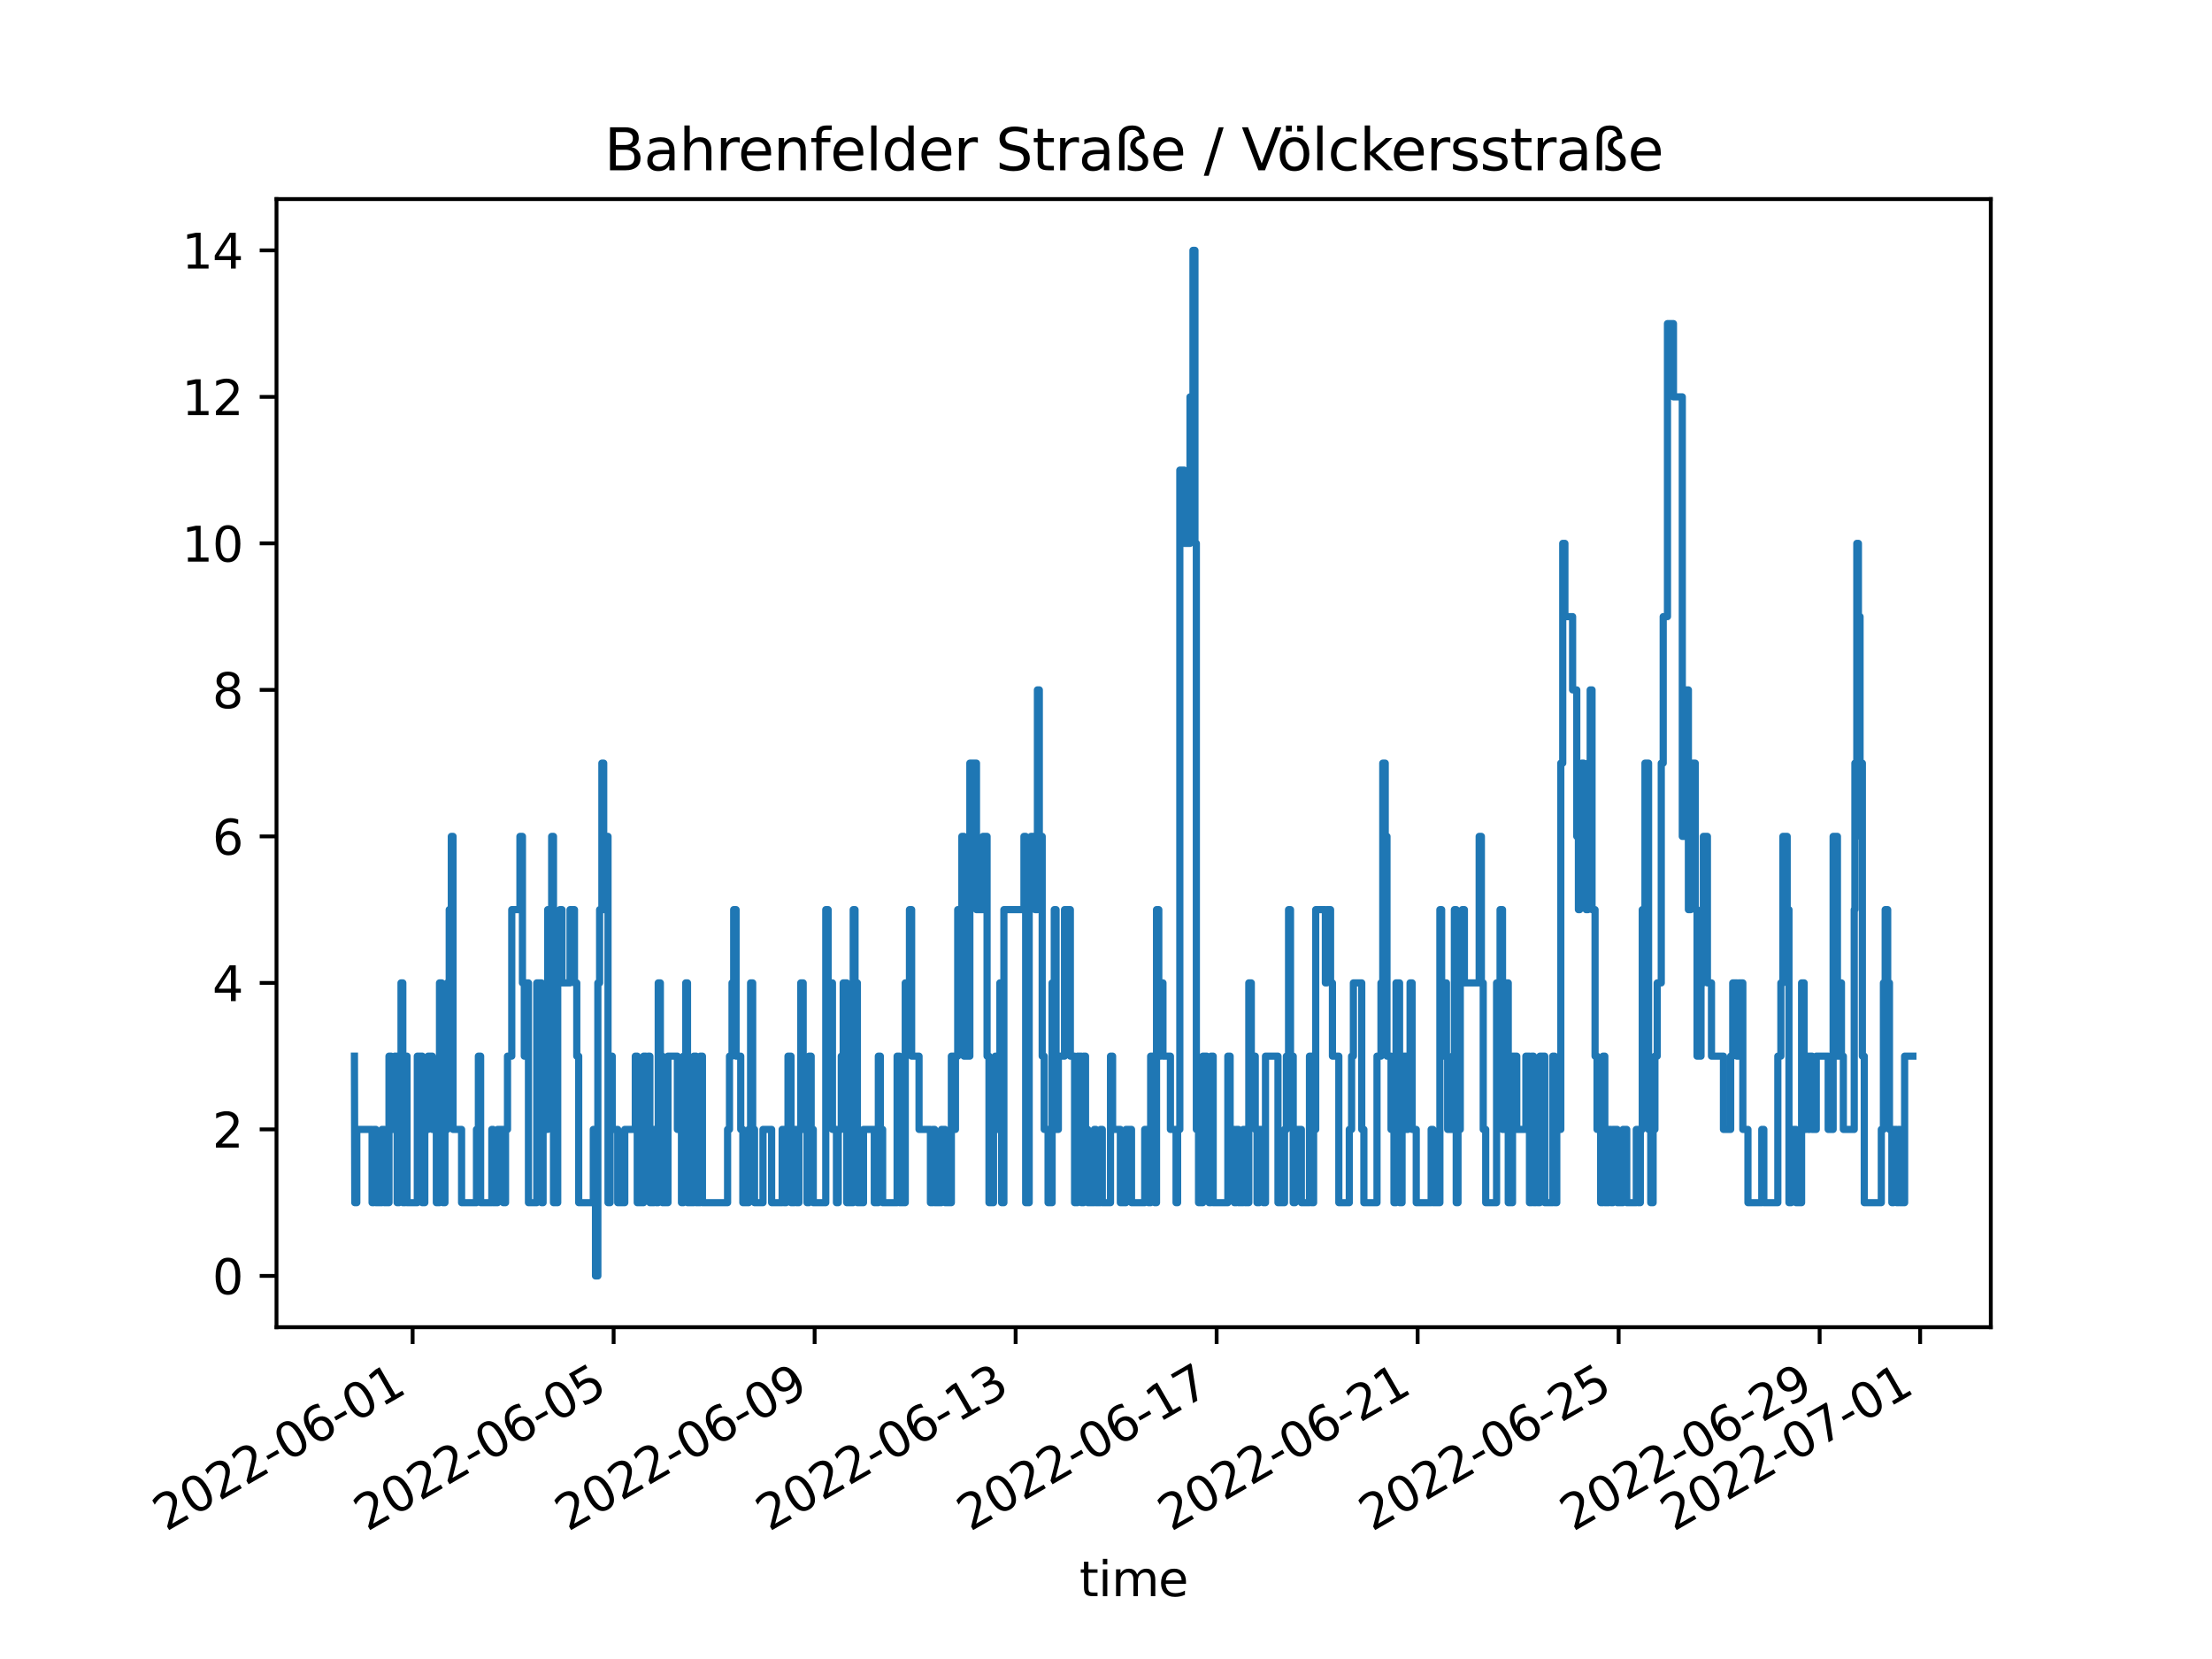 <?xml version="1.0" encoding="utf-8" standalone="no"?>
<!DOCTYPE svg PUBLIC "-//W3C//DTD SVG 1.1//EN"
  "http://www.w3.org/Graphics/SVG/1.1/DTD/svg11.dtd">
<svg xmlns:xlink="http://www.w3.org/1999/xlink" width="460.8pt" height="345.6pt" viewBox="0 0 460.8 345.6" xmlns="http://www.w3.org/2000/svg" version="1.1">
 <defs>
  <style type="text/css">*{stroke-linejoin: round; stroke-linecap: butt}</style>
 </defs>
 <g id="figure_1">
  <g id="patch_1">
   <path d="M 0 345.6 
L 460.8 345.6 
L 460.8 0 
L 0 0 
z
" style="fill: #ffffff"/>
  </g>
  <g id="axes_1">
   <g id="patch_2">
    <path d="M 57.6 276.48 
L 414.72 276.48 
L 414.72 41.472 
L 57.6 41.472 
z
" style="fill: #ffffff"/>
   </g>
   <g id="matplotlib.axis_1">
    <g id="xtick_1">
     <g id="line2d_1">
      <defs>
       <path id="mba0a3e07c4" d="M 0 0 
L 0 3.5 
" style="stroke: #000000; stroke-width: 0.8"/>
      </defs>
      <g>
       <use xlink:href="#mba0a3e07c4" x="85.958" y="276.48" style="stroke: #000000; stroke-width: 0.8"/>
      </g>
     </g>
     <g id="text_1">
      <!-- 2022-06-01 -->
      <g transform="translate(34.589 319.118)rotate(-30)scale(0.1 -0.1)">
       <defs>
        <path id="DejaVuSans-32" d="M 1228 531 
L 3431 531 
L 3431 0 
L 469 0 
L 469 531 
Q 828 903 1448 1529 
Q 2069 2156 2228 2338 
Q 2531 2678 2651 2914 
Q 2772 3150 2772 3378 
Q 2772 3750 2511 3984 
Q 2250 4219 1831 4219 
Q 1534 4219 1204 4116 
Q 875 4013 500 3803 
L 500 4441 
Q 881 4594 1212 4672 
Q 1544 4750 1819 4750 
Q 2544 4750 2975 4387 
Q 3406 4025 3406 3419 
Q 3406 3131 3298 2873 
Q 3191 2616 2906 2266 
Q 2828 2175 2409 1742 
Q 1991 1309 1228 531 
z
" transform="scale(0.016)"/>
        <path id="DejaVuSans-30" d="M 2034 4250 
Q 1547 4250 1301 3770 
Q 1056 3291 1056 2328 
Q 1056 1369 1301 889 
Q 1547 409 2034 409 
Q 2525 409 2770 889 
Q 3016 1369 3016 2328 
Q 3016 3291 2770 3770 
Q 2525 4250 2034 4250 
z
M 2034 4750 
Q 2819 4750 3233 4129 
Q 3647 3509 3647 2328 
Q 3647 1150 3233 529 
Q 2819 -91 2034 -91 
Q 1250 -91 836 529 
Q 422 1150 422 2328 
Q 422 3509 836 4129 
Q 1250 4750 2034 4750 
z
" transform="scale(0.016)"/>
        <path id="DejaVuSans-2d" d="M 313 2009 
L 1997 2009 
L 1997 1497 
L 313 1497 
L 313 2009 
z
" transform="scale(0.016)"/>
        <path id="DejaVuSans-36" d="M 2113 2584 
Q 1688 2584 1439 2293 
Q 1191 2003 1191 1497 
Q 1191 994 1439 701 
Q 1688 409 2113 409 
Q 2538 409 2786 701 
Q 3034 994 3034 1497 
Q 3034 2003 2786 2293 
Q 2538 2584 2113 2584 
z
M 3366 4563 
L 3366 3988 
Q 3128 4100 2886 4159 
Q 2644 4219 2406 4219 
Q 1781 4219 1451 3797 
Q 1122 3375 1075 2522 
Q 1259 2794 1537 2939 
Q 1816 3084 2150 3084 
Q 2853 3084 3261 2657 
Q 3669 2231 3669 1497 
Q 3669 778 3244 343 
Q 2819 -91 2113 -91 
Q 1303 -91 875 529 
Q 447 1150 447 2328 
Q 447 3434 972 4092 
Q 1497 4750 2381 4750 
Q 2619 4750 2861 4703 
Q 3103 4656 3366 4563 
z
" transform="scale(0.016)"/>
        <path id="DejaVuSans-31" d="M 794 531 
L 1825 531 
L 1825 4091 
L 703 3866 
L 703 4441 
L 1819 4666 
L 2450 4666 
L 2450 531 
L 3481 531 
L 3481 0 
L 794 0 
L 794 531 
z
" transform="scale(0.016)"/>
       </defs>
       <use xlink:href="#DejaVuSans-32"/>
       <use xlink:href="#DejaVuSans-30" x="63.623"/>
       <use xlink:href="#DejaVuSans-32" x="127.246"/>
       <use xlink:href="#DejaVuSans-32" x="190.869"/>
       <use xlink:href="#DejaVuSans-2d" x="254.492"/>
       <use xlink:href="#DejaVuSans-30" x="290.576"/>
       <use xlink:href="#DejaVuSans-36" x="354.199"/>
       <use xlink:href="#DejaVuSans-2d" x="417.822"/>
       <use xlink:href="#DejaVuSans-30" x="453.906"/>
       <use xlink:href="#DejaVuSans-31" x="517.529"/>
      </g>
     </g>
    </g>
    <g id="xtick_2">
     <g id="line2d_2">
      <g>
       <use xlink:href="#mba0a3e07c4" x="127.83" y="276.48" style="stroke: #000000; stroke-width: 0.8"/>
      </g>
     </g>
     <g id="text_2">
      <!-- 2022-06-05 -->
      <g transform="translate(76.461 319.118)rotate(-30)scale(0.1 -0.1)">
       <defs>
        <path id="DejaVuSans-35" d="M 691 4666 
L 3169 4666 
L 3169 4134 
L 1269 4134 
L 1269 2991 
Q 1406 3038 1543 3061 
Q 1681 3084 1819 3084 
Q 2600 3084 3056 2656 
Q 3513 2228 3513 1497 
Q 3513 744 3044 326 
Q 2575 -91 1722 -91 
Q 1428 -91 1123 -41 
Q 819 9 494 109 
L 494 744 
Q 775 591 1075 516 
Q 1375 441 1709 441 
Q 2250 441 2565 725 
Q 2881 1009 2881 1497 
Q 2881 1984 2565 2268 
Q 2250 2553 1709 2553 
Q 1456 2553 1204 2497 
Q 953 2441 691 2322 
L 691 4666 
z
" transform="scale(0.016)"/>
       </defs>
       <use xlink:href="#DejaVuSans-32"/>
       <use xlink:href="#DejaVuSans-30" x="63.623"/>
       <use xlink:href="#DejaVuSans-32" x="127.246"/>
       <use xlink:href="#DejaVuSans-32" x="190.869"/>
       <use xlink:href="#DejaVuSans-2d" x="254.492"/>
       <use xlink:href="#DejaVuSans-30" x="290.576"/>
       <use xlink:href="#DejaVuSans-36" x="354.199"/>
       <use xlink:href="#DejaVuSans-2d" x="417.822"/>
       <use xlink:href="#DejaVuSans-30" x="453.906"/>
       <use xlink:href="#DejaVuSans-35" x="517.529"/>
      </g>
     </g>
    </g>
    <g id="xtick_3">
     <g id="line2d_3">
      <g>
       <use xlink:href="#mba0a3e07c4" x="169.703" y="276.48" style="stroke: #000000; stroke-width: 0.8"/>
      </g>
     </g>
     <g id="text_3">
      <!-- 2022-06-09 -->
      <g transform="translate(118.333 319.118)rotate(-30)scale(0.1 -0.1)">
       <defs>
        <path id="DejaVuSans-39" d="M 703 97 
L 703 672 
Q 941 559 1184 500 
Q 1428 441 1663 441 
Q 2288 441 2617 861 
Q 2947 1281 2994 2138 
Q 2813 1869 2534 1725 
Q 2256 1581 1919 1581 
Q 1219 1581 811 2004 
Q 403 2428 403 3163 
Q 403 3881 828 4315 
Q 1253 4750 1959 4750 
Q 2769 4750 3195 4129 
Q 3622 3509 3622 2328 
Q 3622 1225 3098 567 
Q 2575 -91 1691 -91 
Q 1453 -91 1209 -44 
Q 966 3 703 97 
z
M 1959 2075 
Q 2384 2075 2632 2365 
Q 2881 2656 2881 3163 
Q 2881 3666 2632 3958 
Q 2384 4250 1959 4250 
Q 1534 4250 1286 3958 
Q 1038 3666 1038 3163 
Q 1038 2656 1286 2365 
Q 1534 2075 1959 2075 
z
" transform="scale(0.016)"/>
       </defs>
       <use xlink:href="#DejaVuSans-32"/>
       <use xlink:href="#DejaVuSans-30" x="63.623"/>
       <use xlink:href="#DejaVuSans-32" x="127.246"/>
       <use xlink:href="#DejaVuSans-32" x="190.869"/>
       <use xlink:href="#DejaVuSans-2d" x="254.492"/>
       <use xlink:href="#DejaVuSans-30" x="290.576"/>
       <use xlink:href="#DejaVuSans-36" x="354.199"/>
       <use xlink:href="#DejaVuSans-2d" x="417.822"/>
       <use xlink:href="#DejaVuSans-30" x="453.906"/>
       <use xlink:href="#DejaVuSans-39" x="517.529"/>
      </g>
     </g>
    </g>
    <g id="xtick_4">
     <g id="line2d_4">
      <g>
       <use xlink:href="#mba0a3e07c4" x="211.575" y="276.48" style="stroke: #000000; stroke-width: 0.8"/>
      </g>
     </g>
     <g id="text_4">
      <!-- 2022-06-13 -->
      <g transform="translate(160.205 319.118)rotate(-30)scale(0.1 -0.1)">
       <defs>
        <path id="DejaVuSans-33" d="M 2597 2516 
Q 3050 2419 3304 2112 
Q 3559 1806 3559 1356 
Q 3559 666 3084 287 
Q 2609 -91 1734 -91 
Q 1441 -91 1130 -33 
Q 819 25 488 141 
L 488 750 
Q 750 597 1062 519 
Q 1375 441 1716 441 
Q 2309 441 2620 675 
Q 2931 909 2931 1356 
Q 2931 1769 2642 2001 
Q 2353 2234 1838 2234 
L 1294 2234 
L 1294 2753 
L 1863 2753 
Q 2328 2753 2575 2939 
Q 2822 3125 2822 3475 
Q 2822 3834 2567 4026 
Q 2313 4219 1838 4219 
Q 1578 4219 1281 4162 
Q 984 4106 628 3988 
L 628 4550 
Q 988 4650 1302 4700 
Q 1616 4750 1894 4750 
Q 2613 4750 3031 4423 
Q 3450 4097 3450 3541 
Q 3450 3153 3228 2886 
Q 3006 2619 2597 2516 
z
" transform="scale(0.016)"/>
       </defs>
       <use xlink:href="#DejaVuSans-32"/>
       <use xlink:href="#DejaVuSans-30" x="63.623"/>
       <use xlink:href="#DejaVuSans-32" x="127.246"/>
       <use xlink:href="#DejaVuSans-32" x="190.869"/>
       <use xlink:href="#DejaVuSans-2d" x="254.492"/>
       <use xlink:href="#DejaVuSans-30" x="290.576"/>
       <use xlink:href="#DejaVuSans-36" x="354.199"/>
       <use xlink:href="#DejaVuSans-2d" x="417.822"/>
       <use xlink:href="#DejaVuSans-31" x="453.906"/>
       <use xlink:href="#DejaVuSans-33" x="517.529"/>
      </g>
     </g>
    </g>
    <g id="xtick_5">
     <g id="line2d_5">
      <g>
       <use xlink:href="#mba0a3e07c4" x="253.447" y="276.48" style="stroke: #000000; stroke-width: 0.8"/>
      </g>
     </g>
     <g id="text_5">
      <!-- 2022-06-17 -->
      <g transform="translate(202.078 319.118)rotate(-30)scale(0.1 -0.1)">
       <defs>
        <path id="DejaVuSans-37" d="M 525 4666 
L 3525 4666 
L 3525 4397 
L 1831 0 
L 1172 0 
L 2766 4134 
L 525 4134 
L 525 4666 
z
" transform="scale(0.016)"/>
       </defs>
       <use xlink:href="#DejaVuSans-32"/>
       <use xlink:href="#DejaVuSans-30" x="63.623"/>
       <use xlink:href="#DejaVuSans-32" x="127.246"/>
       <use xlink:href="#DejaVuSans-32" x="190.869"/>
       <use xlink:href="#DejaVuSans-2d" x="254.492"/>
       <use xlink:href="#DejaVuSans-30" x="290.576"/>
       <use xlink:href="#DejaVuSans-36" x="354.199"/>
       <use xlink:href="#DejaVuSans-2d" x="417.822"/>
       <use xlink:href="#DejaVuSans-31" x="453.906"/>
       <use xlink:href="#DejaVuSans-37" x="517.529"/>
      </g>
     </g>
    </g>
    <g id="xtick_6">
     <g id="line2d_6">
      <g>
       <use xlink:href="#mba0a3e07c4" x="295.319" y="276.48" style="stroke: #000000; stroke-width: 0.8"/>
      </g>
     </g>
     <g id="text_6">
      <!-- 2022-06-21 -->
      <g transform="translate(243.95 319.118)rotate(-30)scale(0.1 -0.1)">
       <use xlink:href="#DejaVuSans-32"/>
       <use xlink:href="#DejaVuSans-30" x="63.623"/>
       <use xlink:href="#DejaVuSans-32" x="127.246"/>
       <use xlink:href="#DejaVuSans-32" x="190.869"/>
       <use xlink:href="#DejaVuSans-2d" x="254.492"/>
       <use xlink:href="#DejaVuSans-30" x="290.576"/>
       <use xlink:href="#DejaVuSans-36" x="354.199"/>
       <use xlink:href="#DejaVuSans-2d" x="417.822"/>
       <use xlink:href="#DejaVuSans-32" x="453.906"/>
       <use xlink:href="#DejaVuSans-31" x="517.529"/>
      </g>
     </g>
    </g>
    <g id="xtick_7">
     <g id="line2d_7">
      <g>
       <use xlink:href="#mba0a3e07c4" x="337.192" y="276.48" style="stroke: #000000; stroke-width: 0.8"/>
      </g>
     </g>
     <g id="text_7">
      <!-- 2022-06-25 -->
      <g transform="translate(285.822 319.118)rotate(-30)scale(0.1 -0.1)">
       <use xlink:href="#DejaVuSans-32"/>
       <use xlink:href="#DejaVuSans-30" x="63.623"/>
       <use xlink:href="#DejaVuSans-32" x="127.246"/>
       <use xlink:href="#DejaVuSans-32" x="190.869"/>
       <use xlink:href="#DejaVuSans-2d" x="254.492"/>
       <use xlink:href="#DejaVuSans-30" x="290.576"/>
       <use xlink:href="#DejaVuSans-36" x="354.199"/>
       <use xlink:href="#DejaVuSans-2d" x="417.822"/>
       <use xlink:href="#DejaVuSans-32" x="453.906"/>
       <use xlink:href="#DejaVuSans-35" x="517.529"/>
      </g>
     </g>
    </g>
    <g id="xtick_8">
     <g id="line2d_8">
      <g>
       <use xlink:href="#mba0a3e07c4" x="379.064" y="276.48" style="stroke: #000000; stroke-width: 0.8"/>
      </g>
     </g>
     <g id="text_8">
      <!-- 2022-06-29 -->
      <g transform="translate(327.694 319.118)rotate(-30)scale(0.1 -0.1)">
       <use xlink:href="#DejaVuSans-32"/>
       <use xlink:href="#DejaVuSans-30" x="63.623"/>
       <use xlink:href="#DejaVuSans-32" x="127.246"/>
       <use xlink:href="#DejaVuSans-32" x="190.869"/>
       <use xlink:href="#DejaVuSans-2d" x="254.492"/>
       <use xlink:href="#DejaVuSans-30" x="290.576"/>
       <use xlink:href="#DejaVuSans-36" x="354.199"/>
       <use xlink:href="#DejaVuSans-2d" x="417.822"/>
       <use xlink:href="#DejaVuSans-32" x="453.906"/>
       <use xlink:href="#DejaVuSans-39" x="517.529"/>
      </g>
     </g>
    </g>
    <g id="xtick_9">
     <g id="line2d_9">
      <g>
       <use xlink:href="#mba0a3e07c4" x="400" y="276.48" style="stroke: #000000; stroke-width: 0.8"/>
      </g>
     </g>
     <g id="text_9">
      <!-- 2022-07-01 -->
      <g transform="translate(348.631 319.118)rotate(-30)scale(0.1 -0.1)">
       <use xlink:href="#DejaVuSans-32"/>
       <use xlink:href="#DejaVuSans-30" x="63.623"/>
       <use xlink:href="#DejaVuSans-32" x="127.246"/>
       <use xlink:href="#DejaVuSans-32" x="190.869"/>
       <use xlink:href="#DejaVuSans-2d" x="254.492"/>
       <use xlink:href="#DejaVuSans-30" x="290.576"/>
       <use xlink:href="#DejaVuSans-37" x="354.199"/>
       <use xlink:href="#DejaVuSans-2d" x="417.822"/>
       <use xlink:href="#DejaVuSans-30" x="453.906"/>
       <use xlink:href="#DejaVuSans-31" x="517.529"/>
      </g>
     </g>
    </g>
    <g id="text_10">
     <!-- time -->
     <g transform="translate(224.864 332.518)scale(0.1 -0.1)">
      <defs>
       <path id="DejaVuSans-74" d="M 1172 4494 
L 1172 3500 
L 2356 3500 
L 2356 3053 
L 1172 3053 
L 1172 1153 
Q 1172 725 1289 603 
Q 1406 481 1766 481 
L 2356 481 
L 2356 0 
L 1766 0 
Q 1100 0 847 248 
Q 594 497 594 1153 
L 594 3053 
L 172 3053 
L 172 3500 
L 594 3500 
L 594 4494 
L 1172 4494 
z
" transform="scale(0.016)"/>
       <path id="DejaVuSans-69" d="M 603 3500 
L 1178 3500 
L 1178 0 
L 603 0 
L 603 3500 
z
M 603 4863 
L 1178 4863 
L 1178 4134 
L 603 4134 
L 603 4863 
z
" transform="scale(0.016)"/>
       <path id="DejaVuSans-6d" d="M 3328 2828 
Q 3544 3216 3844 3400 
Q 4144 3584 4550 3584 
Q 5097 3584 5394 3201 
Q 5691 2819 5691 2113 
L 5691 0 
L 5113 0 
L 5113 2094 
Q 5113 2597 4934 2840 
Q 4756 3084 4391 3084 
Q 3944 3084 3684 2787 
Q 3425 2491 3425 1978 
L 3425 0 
L 2847 0 
L 2847 2094 
Q 2847 2600 2669 2842 
Q 2491 3084 2119 3084 
Q 1678 3084 1418 2786 
Q 1159 2488 1159 1978 
L 1159 0 
L 581 0 
L 581 3500 
L 1159 3500 
L 1159 2956 
Q 1356 3278 1631 3431 
Q 1906 3584 2284 3584 
Q 2666 3584 2933 3390 
Q 3200 3197 3328 2828 
z
" transform="scale(0.016)"/>
       <path id="DejaVuSans-65" d="M 3597 1894 
L 3597 1613 
L 953 1613 
Q 991 1019 1311 708 
Q 1631 397 2203 397 
Q 2534 397 2845 478 
Q 3156 559 3463 722 
L 3463 178 
Q 3153 47 2828 -22 
Q 2503 -91 2169 -91 
Q 1331 -91 842 396 
Q 353 884 353 1716 
Q 353 2575 817 3079 
Q 1281 3584 2069 3584 
Q 2775 3584 3186 3129 
Q 3597 2675 3597 1894 
z
M 3022 2063 
Q 3016 2534 2758 2815 
Q 2500 3097 2075 3097 
Q 1594 3097 1305 2825 
Q 1016 2553 972 2059 
L 3022 2063 
z
" transform="scale(0.016)"/>
      </defs>
      <use xlink:href="#DejaVuSans-74"/>
      <use xlink:href="#DejaVuSans-69" x="39.209"/>
      <use xlink:href="#DejaVuSans-6d" x="66.992"/>
      <use xlink:href="#DejaVuSans-65" x="164.404"/>
     </g>
    </g>
   </g>
   <g id="matplotlib.axis_2">
    <g id="ytick_1">
     <g id="line2d_10">
      <defs>
       <path id="m8ee767ce13" d="M 0 0 
L -3.5 0 
" style="stroke: #000000; stroke-width: 0.8"/>
      </defs>
      <g>
       <use xlink:href="#m8ee767ce13" x="57.6" y="265.798" style="stroke: #000000; stroke-width: 0.8"/>
      </g>
     </g>
     <g id="text_11">
      <!-- 0 -->
      <g transform="translate(44.237 269.597)scale(0.1 -0.1)">
       <use xlink:href="#DejaVuSans-30"/>
      </g>
     </g>
    </g>
    <g id="ytick_2">
     <g id="line2d_11">
      <g>
       <use xlink:href="#m8ee767ce13" x="57.6" y="235.277" style="stroke: #000000; stroke-width: 0.8"/>
      </g>
     </g>
     <g id="text_12">
      <!-- 2 -->
      <g transform="translate(44.237 239.077)scale(0.1 -0.1)">
       <use xlink:href="#DejaVuSans-32"/>
      </g>
     </g>
    </g>
    <g id="ytick_3">
     <g id="line2d_12">
      <g>
       <use xlink:href="#m8ee767ce13" x="57.6" y="204.757" style="stroke: #000000; stroke-width: 0.8"/>
      </g>
     </g>
     <g id="text_13">
      <!-- 4 -->
      <g transform="translate(44.237 208.556)scale(0.1 -0.1)">
       <defs>
        <path id="DejaVuSans-34" d="M 2419 4116 
L 825 1625 
L 2419 1625 
L 2419 4116 
z
M 2253 4666 
L 3047 4666 
L 3047 1625 
L 3713 1625 
L 3713 1100 
L 3047 1100 
L 3047 0 
L 2419 0 
L 2419 1100 
L 313 1100 
L 313 1709 
L 2253 4666 
z
" transform="scale(0.016)"/>
       </defs>
       <use xlink:href="#DejaVuSans-34"/>
      </g>
     </g>
    </g>
    <g id="ytick_4">
     <g id="line2d_13">
      <g>
       <use xlink:href="#m8ee767ce13" x="57.6" y="174.236" style="stroke: #000000; stroke-width: 0.8"/>
      </g>
     </g>
     <g id="text_14">
      <!-- 6 -->
      <g transform="translate(44.237 178.035)scale(0.1 -0.1)">
       <use xlink:href="#DejaVuSans-36"/>
      </g>
     </g>
    </g>
    <g id="ytick_5">
     <g id="line2d_14">
      <g>
       <use xlink:href="#m8ee767ce13" x="57.6" y="143.716" style="stroke: #000000; stroke-width: 0.8"/>
      </g>
     </g>
     <g id="text_15">
      <!-- 8 -->
      <g transform="translate(44.237 147.515)scale(0.1 -0.1)">
       <defs>
        <path id="DejaVuSans-38" d="M 2034 2216 
Q 1584 2216 1326 1975 
Q 1069 1734 1069 1313 
Q 1069 891 1326 650 
Q 1584 409 2034 409 
Q 2484 409 2743 651 
Q 3003 894 3003 1313 
Q 3003 1734 2745 1975 
Q 2488 2216 2034 2216 
z
M 1403 2484 
Q 997 2584 770 2862 
Q 544 3141 544 3541 
Q 544 4100 942 4425 
Q 1341 4750 2034 4750 
Q 2731 4750 3128 4425 
Q 3525 4100 3525 3541 
Q 3525 3141 3298 2862 
Q 3072 2584 2669 2484 
Q 3125 2378 3379 2068 
Q 3634 1759 3634 1313 
Q 3634 634 3220 271 
Q 2806 -91 2034 -91 
Q 1263 -91 848 271 
Q 434 634 434 1313 
Q 434 1759 690 2068 
Q 947 2378 1403 2484 
z
M 1172 3481 
Q 1172 3119 1398 2916 
Q 1625 2713 2034 2713 
Q 2441 2713 2670 2916 
Q 2900 3119 2900 3481 
Q 2900 3844 2670 4047 
Q 2441 4250 2034 4250 
Q 1625 4250 1398 4047 
Q 1172 3844 1172 3481 
z
" transform="scale(0.016)"/>
       </defs>
       <use xlink:href="#DejaVuSans-38"/>
      </g>
     </g>
    </g>
    <g id="ytick_6">
     <g id="line2d_15">
      <g>
       <use xlink:href="#m8ee767ce13" x="57.6" y="113.195" style="stroke: #000000; stroke-width: 0.8"/>
      </g>
     </g>
     <g id="text_16">
      <!-- 10 -->
      <g transform="translate(37.875 116.994)scale(0.1 -0.1)">
       <use xlink:href="#DejaVuSans-31"/>
       <use xlink:href="#DejaVuSans-30" x="63.623"/>
      </g>
     </g>
    </g>
    <g id="ytick_7">
     <g id="line2d_16">
      <g>
       <use xlink:href="#m8ee767ce13" x="57.6" y="82.675" style="stroke: #000000; stroke-width: 0.8"/>
      </g>
     </g>
     <g id="text_17">
      <!-- 12 -->
      <g transform="translate(37.875 86.474)scale(0.1 -0.1)">
       <use xlink:href="#DejaVuSans-31"/>
       <use xlink:href="#DejaVuSans-32" x="63.623"/>
      </g>
     </g>
    </g>
    <g id="ytick_8">
     <g id="line2d_17">
      <g>
       <use xlink:href="#m8ee767ce13" x="57.6" y="52.154" style="stroke: #000000; stroke-width: 0.8"/>
      </g>
     </g>
     <g id="text_18">
      <!-- 14 -->
      <g transform="translate(37.875 55.953)scale(0.1 -0.1)">
       <use xlink:href="#DejaVuSans-31"/>
       <use xlink:href="#DejaVuSans-34" x="63.623"/>
      </g>
     </g>
    </g>
   </g>
   <g id="line2d_18">
    <path d="M 73.833 220.017 
L 73.909 250.538 
L 74.328 250.538 
L 74.328 235.277 
L 77.511 235.277 
L 77.511 250.538 
L 77.864 250.538 
L 77.864 235.277 
L 78.308 235.277 
L 78.308 250.538 
L 79.577 250.538 
L 79.577 235.277 
L 80.045 235.277 
L 80.045 250.538 
L 81.034 250.538 
L 81.034 220.017 
L 81.475 220.017 
L 81.475 235.277 
L 82.233 235.277 
L 82.233 220.017 
L 82.729 220.017 
L 82.729 250.538 
L 83.132 250.538 
L 83.132 220.017 
L 83.541 220.017 
L 83.541 204.757 
L 83.912 204.757 
L 83.912 250.538 
L 84.396 250.538 
L 84.396 220.017 
L 84.796 220.017 
L 84.796 250.538 
L 86.931 250.538 
L 86.931 220.017 
L 87.964 220.017 
L 87.964 250.538 
L 88.492 250.538 
L 88.492 235.277 
L 89.179 235.277 
L 89.179 220.017 
L 90.06 220.017 
L 90.06 235.277 
L 90.899 235.277 
L 90.899 250.538 
L 91.556 250.538 
L 91.556 204.757 
L 92.023 204.757 
L 92.023 235.277 
L 92.275 235.277 
L 92.275 250.538 
L 92.691 250.538 
L 92.691 235.277 
L 93.186 235.277 
L 93.186 204.757 
L 93.583 204.757 
L 93.583 189.497 
L 94.018 189.497 
L 94.018 174.236 
L 94.378 174.236 
L 94.378 235.277 
L 96.157 235.277 
L 96.157 250.538 
L 99.261 250.538 
L 99.261 235.277 
L 99.657 235.277 
L 99.657 220.017 
L 100.125 220.017 
L 100.125 250.538 
L 102.455 250.538 
L 102.455 235.277 
L 102.711 235.277 
L 102.711 250.538 
L 103.662 250.538 
L 103.662 235.277 
L 104.839 235.277 
L 104.839 250.538 
L 105.311 250.538 
L 105.311 235.277 
L 105.723 235.277 
L 105.723 220.017 
L 106.61 220.017 
L 106.61 189.497 
L 108.312 189.497 
L 108.312 174.236 
L 108.834 174.236 
L 108.834 204.757 
L 109.218 204.757 
L 109.218 220.017 
L 109.701 220.017 
L 109.701 204.757 
L 110.088 204.757 
L 110.088 250.538 
L 111.819 250.538 
L 111.819 204.757 
L 112.809 204.757 
L 112.809 250.538 
L 113.134 250.538 
L 113.134 220.017 
L 113.595 220.017 
L 113.595 235.277 
L 114.095 235.277 
L 114.095 189.497 
L 114.923 189.497 
L 114.923 174.236 
L 115.3 174.236 
L 115.3 250.538 
L 116.182 250.538 
L 116.182 204.757 
L 116.636 204.757 
L 116.636 189.497 
L 117.071 189.497 
L 117.071 204.757 
L 118.751 204.757 
L 118.751 189.497 
L 119.672 189.497 
L 119.672 204.757 
L 120.153 204.757 
L 120.153 220.017 
L 120.553 220.017 
L 120.553 250.538 
L 123.595 250.538 
L 123.595 235.277 
L 124.052 235.277 
L 124.052 265.798 
L 124.543 265.798 
L 124.543 204.757 
L 124.912 204.757 
L 124.912 189.497 
L 125.382 189.497 
L 125.382 158.976 
L 125.763 158.976 
L 125.763 189.497 
L 126.232 189.497 
L 126.232 174.236 
L 126.661 174.236 
L 126.661 250.538 
L 127.098 250.538 
L 127.098 220.017 
L 127.541 220.017 
L 127.541 235.277 
L 128.682 235.277 
L 128.682 250.538 
L 130.15 250.538 
L 130.15 235.277 
L 132.345 235.277 
L 132.345 220.017 
L 132.751 220.017 
L 132.751 250.538 
L 134.07 250.538 
L 134.07 220.017 
L 134.519 220.017 
L 134.519 235.277 
L 135.008 235.277 
L 135.008 220.017 
L 135.376 220.017 
L 135.376 250.538 
L 136.244 250.538 
L 136.244 235.277 
L 136.701 235.277 
L 136.701 250.538 
L 137.122 250.538 
L 137.122 204.757 
L 137.563 204.757 
L 137.563 220.017 
L 138.003 220.017 
L 138.003 250.538 
L 139.149 250.538 
L 139.149 220.017 
L 141.111 220.017 
L 141.111 235.277 
L 141.963 235.277 
L 141.963 250.538 
L 142.369 250.538 
L 142.369 220.017 
L 142.851 220.017 
L 142.851 204.757 
L 143.219 204.757 
L 143.219 250.538 
L 144.534 250.538 
L 144.534 220.017 
L 145.01 220.017 
L 145.01 250.538 
L 145.876 250.538 
L 145.876 220.017 
L 146.33 220.017 
L 146.33 250.538 
L 151.57 250.538 
L 151.57 235.277 
L 151.967 235.277 
L 151.967 220.017 
L 152.495 220.017 
L 152.495 204.757 
L 152.841 204.757 
L 152.841 189.497 
L 153.339 189.497 
L 153.339 220.017 
L 154.31 220.017 
L 154.31 235.277 
L 154.748 235.277 
L 154.748 250.538 
L 155.978 250.538 
L 155.978 235.277 
L 156.363 235.277 
L 156.363 204.757 
L 156.797 204.757 
L 156.797 235.277 
L 157.182 235.277 
L 157.182 250.538 
L 158.944 250.538 
L 158.944 235.277 
L 160.744 235.277 
L 160.744 250.538 
L 162.938 250.538 
L 162.938 235.277 
L 163.309 235.277 
L 163.309 250.538 
L 163.772 250.538 
L 163.772 235.277 
L 164.155 235.277 
L 164.155 220.017 
L 164.782 220.017 
L 164.782 250.538 
L 165.479 250.538 
L 165.479 235.277 
L 165.94 235.277 
L 165.94 250.538 
L 166.433 250.538 
L 166.433 235.277 
L 166.813 235.277 
L 166.813 204.757 
L 167.314 204.757 
L 167.314 235.277 
L 168.115 235.277 
L 168.115 250.538 
L 168.527 250.538 
L 168.527 220.017 
L 168.98 220.017 
L 168.98 235.277 
L 169.418 235.277 
L 169.418 250.538 
L 172.024 250.538 
L 172.024 189.497 
L 172.512 189.497 
L 172.512 220.017 
L 172.9 220.017 
L 172.9 204.757 
L 173.411 204.757 
L 173.411 235.277 
L 174.249 235.277 
L 174.249 250.538 
L 174.626 250.538 
L 174.626 235.277 
L 175.255 235.277 
L 175.255 220.017 
L 175.651 220.017 
L 175.651 204.757 
L 176.395 204.757 
L 176.395 250.538 
L 177.74 250.538 
L 177.74 189.497 
L 178.115 189.497 
L 178.115 204.757 
L 178.606 204.757 
L 178.606 250.538 
L 179.88 250.538 
L 179.88 235.277 
L 182.132 235.277 
L 182.132 250.538 
L 182.975 250.538 
L 182.975 220.017 
L 183.391 220.017 
L 183.391 235.277 
L 183.87 235.277 
L 183.87 250.538 
L 186.886 250.538 
L 186.886 220.017 
L 187.389 220.017 
L 187.389 250.538 
L 188.58 250.538 
L 188.58 204.757 
L 189.458 204.757 
L 189.458 189.497 
L 189.91 189.497 
L 189.91 220.017 
L 191.452 220.017 
L 191.452 235.277 
L 193.827 235.277 
L 193.827 250.538 
L 194.307 250.538 
L 194.307 235.277 
L 194.703 235.277 
L 194.703 250.538 
L 196.127 250.538 
L 196.127 235.277 
L 196.876 235.277 
L 196.876 250.538 
L 198.186 250.538 
L 198.186 220.017 
L 198.661 220.017 
L 198.661 235.277 
L 199.039 235.277 
L 199.039 220.017 
L 199.513 220.017 
L 199.513 189.497 
L 200.371 189.497 
L 200.371 174.236 
L 200.812 174.236 
L 200.812 220.017 
L 202.036 220.017 
L 202.036 158.976 
L 203.419 158.976 
L 203.419 189.497 
L 204.771 189.497 
L 204.771 174.236 
L 205.624 174.236 
L 205.624 220.017 
L 206.024 220.017 
L 206.024 250.538 
L 206.963 250.538 
L 206.963 235.277 
L 207.342 235.277 
L 207.342 220.017 
L 207.797 220.017 
L 207.797 235.277 
L 208.288 235.277 
L 208.288 204.757 
L 208.655 204.757 
L 208.655 250.538 
L 209.128 250.538 
L 209.128 189.497 
L 213.307 189.497 
L 213.307 174.236 
L 213.664 174.236 
L 213.664 250.538 
L 214.397 250.538 
L 214.397 189.497 
L 214.778 189.497 
L 214.778 174.236 
L 215.661 174.236 
L 215.661 189.497 
L 216.115 189.497 
L 216.115 143.716 
L 216.507 143.716 
L 216.507 174.236 
L 217.109 174.236 
L 217.109 220.017 
L 217.53 220.017 
L 217.53 235.277 
L 218.332 235.277 
L 218.332 250.538 
L 219.174 250.538 
L 219.174 204.757 
L 219.625 204.757 
L 219.625 189.497 
L 219.997 189.497 
L 219.997 235.277 
L 220.474 235.277 
L 220.474 220.017 
L 221.758 220.017 
L 221.758 189.497 
L 222.972 189.497 
L 222.972 220.017 
L 223.856 220.017 
L 223.856 250.538 
L 224.462 250.538 
L 224.462 220.017 
L 225.264 220.017 
L 225.264 250.538 
L 225.731 250.538 
L 225.731 220.017 
L 226.133 220.017 
L 226.133 235.277 
L 226.597 235.277 
L 226.597 250.538 
L 227.968 250.538 
L 227.968 235.277 
L 228.284 235.277 
L 228.284 250.538 
L 229.264 250.538 
L 229.264 235.277 
L 229.629 235.277 
L 229.629 250.538 
L 231.34 250.538 
L 231.34 220.017 
L 231.774 220.017 
L 231.774 235.277 
L 233.391 235.277 
L 233.391 250.538 
L 234.557 250.538 
L 234.557 235.277 
L 235.714 235.277 
L 235.714 250.538 
L 238.467 250.538 
L 238.467 235.277 
L 239.224 235.277 
L 239.224 250.538 
L 239.704 250.538 
L 239.704 220.017 
L 240.087 220.017 
L 240.087 235.277 
L 240.548 235.277 
L 240.548 250.538 
L 240.925 250.538 
L 240.925 189.497 
L 241.398 189.497 
L 241.398 220.017 
L 241.803 220.017 
L 241.803 204.757 
L 242.264 204.757 
L 242.264 220.017 
L 243.819 220.017 
L 243.819 235.277 
L 244.995 235.277 
L 244.995 250.538 
L 245.318 250.538 
L 245.318 235.277 
L 245.781 235.277 
L 245.781 97.935 
L 246.692 97.935 
L 246.692 113.195 
L 247.901 113.195 
L 247.901 82.675 
L 248.516 82.675 
L 248.516 52.154 
L 248.929 52.154 
L 248.929 113.195 
L 249.222 113.195 
L 249.222 235.277 
L 249.681 235.277 
L 249.681 250.538 
L 250.573 250.538 
L 250.573 220.017 
L 251.379 220.017 
L 251.379 235.277 
L 251.871 235.277 
L 251.871 250.538 
L 252.271 250.538 
L 252.271 220.017 
L 252.728 220.017 
L 252.728 250.538 
L 255.782 250.538 
L 255.782 220.017 
L 256.258 220.017 
L 256.258 235.277 
L 257.139 235.277 
L 257.139 250.538 
L 257.532 250.538 
L 257.532 235.277 
L 257.98 235.277 
L 257.98 250.538 
L 258.987 250.538 
L 258.987 235.277 
L 259.377 235.277 
L 259.377 250.538 
L 260.15 250.538 
L 260.15 204.757 
L 260.668 204.757 
L 260.668 220.017 
L 261.49 220.017 
L 261.49 235.277 
L 261.858 235.277 
L 261.858 250.538 
L 262.321 250.538 
L 262.321 235.277 
L 263.192 235.277 
L 263.192 250.538 
L 263.626 250.538 
L 263.626 220.017 
L 266.225 220.017 
L 266.225 250.538 
L 267.588 250.538 
L 267.588 235.277 
L 267.976 235.277 
L 267.976 220.017 
L 268.432 220.017 
L 268.432 189.497 
L 268.834 189.497 
L 268.834 220.017 
L 269.399 220.017 
L 269.399 250.538 
L 269.789 250.538 
L 269.789 235.277 
L 271.097 235.277 
L 271.097 250.538 
L 272.787 250.538 
L 272.787 220.017 
L 273.205 220.017 
L 273.205 250.538 
L 273.648 250.538 
L 273.648 235.277 
L 274.086 235.277 
L 274.086 189.497 
L 276.099 189.497 
L 276.099 204.757 
L 276.387 204.757 
L 276.387 189.497 
L 277.182 189.497 
L 277.182 204.757 
L 277.571 204.757 
L 277.571 220.017 
L 278.901 220.017 
L 278.901 250.538 
L 281.084 250.538 
L 281.084 235.277 
L 281.563 235.277 
L 281.563 220.017 
L 281.934 220.017 
L 281.934 204.757 
L 283.676 204.757 
L 283.676 235.277 
L 284.121 235.277 
L 284.121 250.538 
L 286.855 250.538 
L 286.855 220.017 
L 287.682 220.017 
L 287.682 204.757 
L 288.056 204.757 
L 288.056 158.976 
L 288.567 158.976 
L 288.567 174.236 
L 288.934 174.236 
L 288.934 220.017 
L 289.777 220.017 
L 289.777 235.277 
L 290.389 235.277 
L 290.389 250.538 
L 290.821 250.538 
L 290.821 204.757 
L 291.557 204.757 
L 291.557 250.538 
L 292.075 250.538 
L 292.075 235.277 
L 292.45 235.277 
L 292.45 220.017 
L 292.895 220.017 
L 292.895 235.277 
L 293.289 235.277 
L 293.289 220.017 
L 293.746 220.017 
L 293.746 204.757 
L 294.174 204.757 
L 294.174 235.277 
L 295.03 235.277 
L 295.03 250.538 
L 298.136 250.538 
L 298.136 235.277 
L 298.514 235.277 
L 298.514 250.538 
L 299.954 250.538 
L 299.954 189.497 
L 300.319 189.497 
L 300.319 220.017 
L 300.887 220.017 
L 300.887 204.757 
L 301.318 204.757 
L 301.318 220.017 
L 301.571 220.017 
L 301.571 235.277 
L 302.556 235.277 
L 302.556 220.017 
L 302.976 220.017 
L 302.976 189.497 
L 303.36 189.497 
L 303.36 250.538 
L 303.727 250.538 
L 303.727 235.277 
L 304.204 235.277 
L 304.204 204.757 
L 304.61 204.757 
L 304.61 189.497 
L 305.058 189.497 
L 305.058 204.757 
L 308.14 204.757 
L 308.14 174.236 
L 308.596 174.236 
L 308.596 204.757 
L 308.984 204.757 
L 308.984 235.277 
L 309.5 235.277 
L 309.5 250.538 
L 311.764 250.538 
L 311.764 204.757 
L 312.492 204.757 
L 312.492 189.497 
L 313 189.497 
L 313 235.277 
L 313.842 235.277 
L 313.842 204.757 
L 314.196 204.757 
L 314.196 250.538 
L 315.082 250.538 
L 315.082 220.017 
L 315.973 220.017 
L 315.973 235.277 
L 317.867 235.277 
L 317.867 220.017 
L 318.618 220.017 
L 318.618 250.538 
L 319.07 250.538 
L 319.07 220.017 
L 319.455 220.017 
L 319.455 250.538 
L 319.957 250.538 
L 319.957 235.277 
L 320.331 235.277 
L 320.331 250.538 
L 320.79 250.538 
L 320.79 220.017 
L 321.802 220.017 
L 321.802 250.538 
L 323.466 250.538 
L 323.466 220.017 
L 323.847 220.017 
L 323.847 250.538 
L 324.307 250.538 
L 324.307 235.277 
L 325.142 235.277 
L 325.142 158.976 
L 325.549 158.976 
L 325.549 113.195 
L 325.997 113.195 
L 325.997 128.455 
L 327.603 128.455 
L 327.603 143.716 
L 328.469 143.716 
L 328.469 174.236 
L 328.813 174.236 
L 328.813 189.497 
L 329.085 189.497 
L 329.085 174.236 
L 329.529 174.236 
L 329.529 158.976 
L 329.921 158.976 
L 329.921 174.236 
L 330.419 174.236 
L 330.419 189.497 
L 330.799 189.497 
L 330.799 158.976 
L 331.266 158.976 
L 331.266 143.716 
L 331.65 143.716 
L 331.65 189.497 
L 332.281 189.497 
L 332.281 220.017 
L 332.692 220.017 
L 332.692 235.277 
L 333.446 235.277 
L 333.446 250.538 
L 333.936 250.538 
L 333.936 220.017 
L 334.312 220.017 
L 334.312 250.538 
L 335.133 250.538 
L 335.133 235.277 
L 335.606 235.277 
L 335.606 250.538 
L 336.017 250.538 
L 336.017 235.277 
L 336.901 235.277 
L 336.901 250.538 
L 338.104 250.538 
L 338.104 235.277 
L 338.884 235.277 
L 338.884 250.538 
L 340.867 250.538 
L 340.867 235.277 
L 341.257 235.277 
L 341.257 250.538 
L 341.711 250.538 
L 341.711 235.277 
L 342.114 235.277 
L 342.114 189.497 
L 342.675 189.497 
L 342.675 158.976 
L 343.429 158.976 
L 343.429 235.277 
L 343.882 235.277 
L 343.882 250.538 
L 344.373 250.538 
L 344.373 235.277 
L 344.748 235.277 
L 344.748 220.017 
L 345.226 220.017 
L 345.226 204.757 
L 346.072 204.757 
L 346.072 158.976 
L 346.477 158.976 
L 346.477 128.455 
L 347.365 128.455 
L 347.365 67.414 
L 348.612 67.414 
L 348.612 82.675 
L 350.454 82.675 
L 350.454 174.236 
L 351.325 174.236 
L 351.325 143.716 
L 351.724 143.716 
L 351.724 189.497 
L 352.179 189.497 
L 352.179 174.236 
L 352.582 174.236 
L 352.582 158.976 
L 353.152 158.976 
L 353.152 189.497 
L 353.528 189.497 
L 353.528 220.017 
L 354.35 220.017 
L 354.35 204.757 
L 354.84 204.757 
L 354.84 174.236 
L 355.684 174.236 
L 355.684 204.757 
L 356.534 204.757 
L 356.534 220.017 
L 359.029 220.017 
L 359.029 235.277 
L 360.531 235.277 
L 360.531 220.017 
L 360.964 220.017 
L 360.964 204.757 
L 361.828 204.757 
L 361.828 220.017 
L 362.208 220.017 
L 362.208 204.757 
L 363.063 204.757 
L 363.063 235.277 
L 364.129 235.277 
L 364.129 250.538 
L 367.011 250.538 
L 367.011 235.277 
L 367.439 235.277 
L 367.439 250.538 
L 370.355 250.538 
L 370.355 220.017 
L 370.987 220.017 
L 370.987 204.757 
L 371.411 204.757 
L 371.411 174.236 
L 372.303 174.236 
L 372.303 189.497 
L 372.674 189.497 
L 372.674 250.538 
L 373.133 250.538 
L 373.133 235.277 
L 374.139 235.277 
L 374.139 250.538 
L 375.305 250.538 
L 375.305 204.757 
L 375.833 204.757 
L 375.833 235.277 
L 376.214 235.277 
L 376.214 220.017 
L 376.669 220.017 
L 376.669 235.277 
L 377.004 235.277 
L 377.004 220.017 
L 377.49 220.017 
L 377.49 235.277 
L 378.361 235.277 
L 378.361 220.017 
L 380.844 220.017 
L 380.844 235.277 
L 381.876 235.277 
L 381.876 174.236 
L 382.768 174.236 
L 382.768 220.017 
L 383.15 220.017 
L 383.15 204.757 
L 383.607 204.757 
L 383.607 220.017 
L 384.001 220.017 
L 384.001 235.277 
L 386.271 235.277 
L 386.271 189.497 
L 386.411 189.497 
L 386.411 158.976 
L 386.655 158.976 
L 386.655 174.236 
L 386.809 174.236 
L 386.809 113.195 
L 387.14 113.195 
L 387.14 128.455 
L 387.482 128.455 
L 387.482 158.976 
L 387.964 158.976 
L 387.964 220.017 
L 388.362 220.017 
L 388.362 250.538 
L 391.912 250.538 
L 391.912 235.277 
L 392.352 235.277 
L 392.352 204.757 
L 392.719 204.757 
L 392.719 189.497 
L 393.241 189.497 
L 393.241 204.757 
L 393.609 204.757 
L 393.609 235.277 
L 394.111 235.277 
L 394.111 250.538 
L 394.465 250.538 
L 394.465 235.277 
L 395.11 235.277 
L 395.11 250.538 
L 395.498 250.538 
L 395.498 235.277 
L 395.779 235.277 
L 395.779 250.538 
L 396.769 250.538 
L 396.769 220.017 
L 398.487 220.017 
L 398.487 220.017 
" clip-path="url(#p6f4cf50e1a)" style="fill: none; stroke: #1f77b4; stroke-width: 1.5; stroke-linecap: square"/>
   </g>
   <g id="patch_3">
    <path d="M 57.6 276.48 
L 57.6 41.472 
" style="fill: none; stroke: #000000; stroke-width: 0.8; stroke-linejoin: miter; stroke-linecap: square"/>
   </g>
   <g id="patch_4">
    <path d="M 414.72 276.48 
L 414.72 41.472 
" style="fill: none; stroke: #000000; stroke-width: 0.8; stroke-linejoin: miter; stroke-linecap: square"/>
   </g>
   <g id="patch_5">
    <path d="M 57.6 276.48 
L 414.72 276.48 
" style="fill: none; stroke: #000000; stroke-width: 0.8; stroke-linejoin: miter; stroke-linecap: square"/>
   </g>
   <g id="patch_6">
    <path d="M 57.6 41.472 
L 414.72 41.472 
" style="fill: none; stroke: #000000; stroke-width: 0.8; stroke-linejoin: miter; stroke-linecap: square"/>
   </g>
   <g id="text_19">
    <!-- Bahrenfelder Straße / Völckersstraße -->
    <g transform="translate(125.873 35.472)scale(0.12 -0.12)">
     <defs>
      <path id="DejaVuSans-42" d="M 1259 2228 
L 1259 519 
L 2272 519 
Q 2781 519 3026 730 
Q 3272 941 3272 1375 
Q 3272 1813 3026 2020 
Q 2781 2228 2272 2228 
L 1259 2228 
z
M 1259 4147 
L 1259 2741 
L 2194 2741 
Q 2656 2741 2882 2914 
Q 3109 3088 3109 3444 
Q 3109 3797 2882 3972 
Q 2656 4147 2194 4147 
L 1259 4147 
z
M 628 4666 
L 2241 4666 
Q 2963 4666 3353 4366 
Q 3744 4066 3744 3513 
Q 3744 3084 3544 2831 
Q 3344 2578 2956 2516 
Q 3422 2416 3680 2098 
Q 3938 1781 3938 1306 
Q 3938 681 3513 340 
Q 3088 0 2303 0 
L 628 0 
L 628 4666 
z
" transform="scale(0.016)"/>
      <path id="DejaVuSans-61" d="M 2194 1759 
Q 1497 1759 1228 1600 
Q 959 1441 959 1056 
Q 959 750 1161 570 
Q 1363 391 1709 391 
Q 2188 391 2477 730 
Q 2766 1069 2766 1631 
L 2766 1759 
L 2194 1759 
z
M 3341 1997 
L 3341 0 
L 2766 0 
L 2766 531 
Q 2569 213 2275 61 
Q 1981 -91 1556 -91 
Q 1019 -91 701 211 
Q 384 513 384 1019 
Q 384 1609 779 1909 
Q 1175 2209 1959 2209 
L 2766 2209 
L 2766 2266 
Q 2766 2663 2505 2880 
Q 2244 3097 1772 3097 
Q 1472 3097 1187 3025 
Q 903 2953 641 2809 
L 641 3341 
Q 956 3463 1253 3523 
Q 1550 3584 1831 3584 
Q 2591 3584 2966 3190 
Q 3341 2797 3341 1997 
z
" transform="scale(0.016)"/>
      <path id="DejaVuSans-68" d="M 3513 2113 
L 3513 0 
L 2938 0 
L 2938 2094 
Q 2938 2591 2744 2837 
Q 2550 3084 2163 3084 
Q 1697 3084 1428 2787 
Q 1159 2491 1159 1978 
L 1159 0 
L 581 0 
L 581 4863 
L 1159 4863 
L 1159 2956 
Q 1366 3272 1645 3428 
Q 1925 3584 2291 3584 
Q 2894 3584 3203 3211 
Q 3513 2838 3513 2113 
z
" transform="scale(0.016)"/>
      <path id="DejaVuSans-72" d="M 2631 2963 
Q 2534 3019 2420 3045 
Q 2306 3072 2169 3072 
Q 1681 3072 1420 2755 
Q 1159 2438 1159 1844 
L 1159 0 
L 581 0 
L 581 3500 
L 1159 3500 
L 1159 2956 
Q 1341 3275 1631 3429 
Q 1922 3584 2338 3584 
Q 2397 3584 2469 3576 
Q 2541 3569 2628 3553 
L 2631 2963 
z
" transform="scale(0.016)"/>
      <path id="DejaVuSans-6e" d="M 3513 2113 
L 3513 0 
L 2938 0 
L 2938 2094 
Q 2938 2591 2744 2837 
Q 2550 3084 2163 3084 
Q 1697 3084 1428 2787 
Q 1159 2491 1159 1978 
L 1159 0 
L 581 0 
L 581 3500 
L 1159 3500 
L 1159 2956 
Q 1366 3272 1645 3428 
Q 1925 3584 2291 3584 
Q 2894 3584 3203 3211 
Q 3513 2838 3513 2113 
z
" transform="scale(0.016)"/>
      <path id="DejaVuSans-66" d="M 2375 4863 
L 2375 4384 
L 1825 4384 
Q 1516 4384 1395 4259 
Q 1275 4134 1275 3809 
L 1275 3500 
L 2222 3500 
L 2222 3053 
L 1275 3053 
L 1275 0 
L 697 0 
L 697 3053 
L 147 3053 
L 147 3500 
L 697 3500 
L 697 3744 
Q 697 4328 969 4595 
Q 1241 4863 1831 4863 
L 2375 4863 
z
" transform="scale(0.016)"/>
      <path id="DejaVuSans-6c" d="M 603 4863 
L 1178 4863 
L 1178 0 
L 603 0 
L 603 4863 
z
" transform="scale(0.016)"/>
      <path id="DejaVuSans-64" d="M 2906 2969 
L 2906 4863 
L 3481 4863 
L 3481 0 
L 2906 0 
L 2906 525 
Q 2725 213 2448 61 
Q 2172 -91 1784 -91 
Q 1150 -91 751 415 
Q 353 922 353 1747 
Q 353 2572 751 3078 
Q 1150 3584 1784 3584 
Q 2172 3584 2448 3432 
Q 2725 3281 2906 2969 
z
M 947 1747 
Q 947 1113 1208 752 
Q 1469 391 1925 391 
Q 2381 391 2643 752 
Q 2906 1113 2906 1747 
Q 2906 2381 2643 2742 
Q 2381 3103 1925 3103 
Q 1469 3103 1208 2742 
Q 947 2381 947 1747 
z
" transform="scale(0.016)"/>
      <path id="DejaVuSans-20" transform="scale(0.016)"/>
      <path id="DejaVuSans-53" d="M 3425 4513 
L 3425 3897 
Q 3066 4069 2747 4153 
Q 2428 4238 2131 4238 
Q 1616 4238 1336 4038 
Q 1056 3838 1056 3469 
Q 1056 3159 1242 3001 
Q 1428 2844 1947 2747 
L 2328 2669 
Q 3034 2534 3370 2195 
Q 3706 1856 3706 1288 
Q 3706 609 3251 259 
Q 2797 -91 1919 -91 
Q 1588 -91 1214 -16 
Q 841 59 441 206 
L 441 856 
Q 825 641 1194 531 
Q 1563 422 1919 422 
Q 2459 422 2753 634 
Q 3047 847 3047 1241 
Q 3047 1584 2836 1778 
Q 2625 1972 2144 2069 
L 1759 2144 
Q 1053 2284 737 2584 
Q 422 2884 422 3419 
Q 422 4038 858 4394 
Q 1294 4750 2059 4750 
Q 2388 4750 2728 4690 
Q 3069 4631 3425 4513 
z
" transform="scale(0.016)"/>
      <path id="DejaVuSans-df" d="M 581 3553 
Q 581 4178 954 4520 
Q 1328 4863 2009 4863 
Q 2659 4863 3001 4500 
Q 3344 4138 3353 3438 
Q 2881 3413 2618 3233 
Q 2356 3053 2356 2753 
Q 2356 2606 2447 2479 
Q 2538 2353 2741 2222 
L 2919 2106 
Q 3438 1775 3588 1553 
Q 3738 1331 3738 1019 
Q 3738 481 3386 195 
Q 3034 -91 2375 -91 
Q 2175 -91 1962 -52 
Q 1750 -13 1522 63 
L 1522 575 
Q 1772 481 1990 436 
Q 2209 391 2413 391 
Q 2775 391 2962 539 
Q 3150 688 3150 972 
Q 3150 1169 3058 1300 
Q 2966 1431 2650 1625 
L 2363 1797 
Q 2063 1981 1927 2192 
Q 1791 2403 1791 2688 
Q 1791 3084 2052 3353 
Q 2313 3622 2784 3713 
Q 2759 4034 2554 4209 
Q 2350 4384 1997 4384 
Q 1591 4384 1378 4167 
Q 1166 3950 1166 3541 
L 1166 0 
L 581 0 
L 581 3553 
z
" transform="scale(0.016)"/>
      <path id="DejaVuSans-2f" d="M 1625 4666 
L 2156 4666 
L 531 -594 
L 0 -594 
L 1625 4666 
z
" transform="scale(0.016)"/>
      <path id="DejaVuSans-56" d="M 1831 0 
L 50 4666 
L 709 4666 
L 2188 738 
L 3669 4666 
L 4325 4666 
L 2547 0 
L 1831 0 
z
" transform="scale(0.016)"/>
      <path id="DejaVuSans-f6" d="M 1959 3097 
Q 1497 3097 1228 2736 
Q 959 2375 959 1747 
Q 959 1119 1226 758 
Q 1494 397 1959 397 
Q 2419 397 2687 759 
Q 2956 1122 2956 1747 
Q 2956 2369 2687 2733 
Q 2419 3097 1959 3097 
z
M 1959 3584 
Q 2709 3584 3137 3096 
Q 3566 2609 3566 1747 
Q 3566 888 3137 398 
Q 2709 -91 1959 -91 
Q 1206 -91 779 398 
Q 353 888 353 1747 
Q 353 2609 779 3096 
Q 1206 3584 1959 3584 
z
M 2254 4850 
L 2888 4850 
L 2888 4219 
L 2254 4219 
L 2254 4850 
z
M 1032 4850 
L 1666 4850 
L 1666 4219 
L 1032 4219 
L 1032 4850 
z
" transform="scale(0.016)"/>
      <path id="DejaVuSans-63" d="M 3122 3366 
L 3122 2828 
Q 2878 2963 2633 3030 
Q 2388 3097 2138 3097 
Q 1578 3097 1268 2742 
Q 959 2388 959 1747 
Q 959 1106 1268 751 
Q 1578 397 2138 397 
Q 2388 397 2633 464 
Q 2878 531 3122 666 
L 3122 134 
Q 2881 22 2623 -34 
Q 2366 -91 2075 -91 
Q 1284 -91 818 406 
Q 353 903 353 1747 
Q 353 2603 823 3093 
Q 1294 3584 2113 3584 
Q 2378 3584 2631 3529 
Q 2884 3475 3122 3366 
z
" transform="scale(0.016)"/>
      <path id="DejaVuSans-6b" d="M 581 4863 
L 1159 4863 
L 1159 1991 
L 2875 3500 
L 3609 3500 
L 1753 1863 
L 3688 0 
L 2938 0 
L 1159 1709 
L 1159 0 
L 581 0 
L 581 4863 
z
" transform="scale(0.016)"/>
      <path id="DejaVuSans-73" d="M 2834 3397 
L 2834 2853 
Q 2591 2978 2328 3040 
Q 2066 3103 1784 3103 
Q 1356 3103 1142 2972 
Q 928 2841 928 2578 
Q 928 2378 1081 2264 
Q 1234 2150 1697 2047 
L 1894 2003 
Q 2506 1872 2764 1633 
Q 3022 1394 3022 966 
Q 3022 478 2636 193 
Q 2250 -91 1575 -91 
Q 1294 -91 989 -36 
Q 684 19 347 128 
L 347 722 
Q 666 556 975 473 
Q 1284 391 1588 391 
Q 1994 391 2212 530 
Q 2431 669 2431 922 
Q 2431 1156 2273 1281 
Q 2116 1406 1581 1522 
L 1381 1569 
Q 847 1681 609 1914 
Q 372 2147 372 2553 
Q 372 3047 722 3315 
Q 1072 3584 1716 3584 
Q 2034 3584 2315 3537 
Q 2597 3491 2834 3397 
z
" transform="scale(0.016)"/>
     </defs>
     <use xlink:href="#DejaVuSans-42"/>
     <use xlink:href="#DejaVuSans-61" x="68.604"/>
     <use xlink:href="#DejaVuSans-68" x="129.883"/>
     <use xlink:href="#DejaVuSans-72" x="193.262"/>
     <use xlink:href="#DejaVuSans-65" x="232.125"/>
     <use xlink:href="#DejaVuSans-6e" x="293.648"/>
     <use xlink:href="#DejaVuSans-66" x="357.027"/>
     <use xlink:href="#DejaVuSans-65" x="392.232"/>
     <use xlink:href="#DejaVuSans-6c" x="453.756"/>
     <use xlink:href="#DejaVuSans-64" x="481.539"/>
     <use xlink:href="#DejaVuSans-65" x="545.016"/>
     <use xlink:href="#DejaVuSans-72" x="606.539"/>
     <use xlink:href="#DejaVuSans-20" x="647.652"/>
     <use xlink:href="#DejaVuSans-53" x="679.439"/>
     <use xlink:href="#DejaVuSans-74" x="742.916"/>
     <use xlink:href="#DejaVuSans-72" x="782.125"/>
     <use xlink:href="#DejaVuSans-61" x="823.238"/>
     <use xlink:href="#DejaVuSans-df" x="884.518"/>
     <use xlink:href="#DejaVuSans-65" x="947.506"/>
     <use xlink:href="#DejaVuSans-20" x="1009.029"/>
     <use xlink:href="#DejaVuSans-2f" x="1040.816"/>
     <use xlink:href="#DejaVuSans-20" x="1074.508"/>
     <use xlink:href="#DejaVuSans-56" x="1106.295"/>
     <use xlink:href="#DejaVuSans-f6" x="1166.953"/>
     <use xlink:href="#DejaVuSans-6c" x="1228.135"/>
     <use xlink:href="#DejaVuSans-63" x="1255.918"/>
     <use xlink:href="#DejaVuSans-6b" x="1310.898"/>
     <use xlink:href="#DejaVuSans-65" x="1365.184"/>
     <use xlink:href="#DejaVuSans-72" x="1426.707"/>
     <use xlink:href="#DejaVuSans-73" x="1467.82"/>
     <use xlink:href="#DejaVuSans-73" x="1519.92"/>
     <use xlink:href="#DejaVuSans-74" x="1572.02"/>
     <use xlink:href="#DejaVuSans-72" x="1611.229"/>
     <use xlink:href="#DejaVuSans-61" x="1652.342"/>
     <use xlink:href="#DejaVuSans-df" x="1713.621"/>
     <use xlink:href="#DejaVuSans-65" x="1776.609"/>
    </g>
   </g>
  </g>
 </g>
 <defs>
  <clipPath id="p6f4cf50e1a">
   <rect x="57.6" y="41.472" width="357.12" height="235.008"/>
  </clipPath>
 </defs>
</svg>
